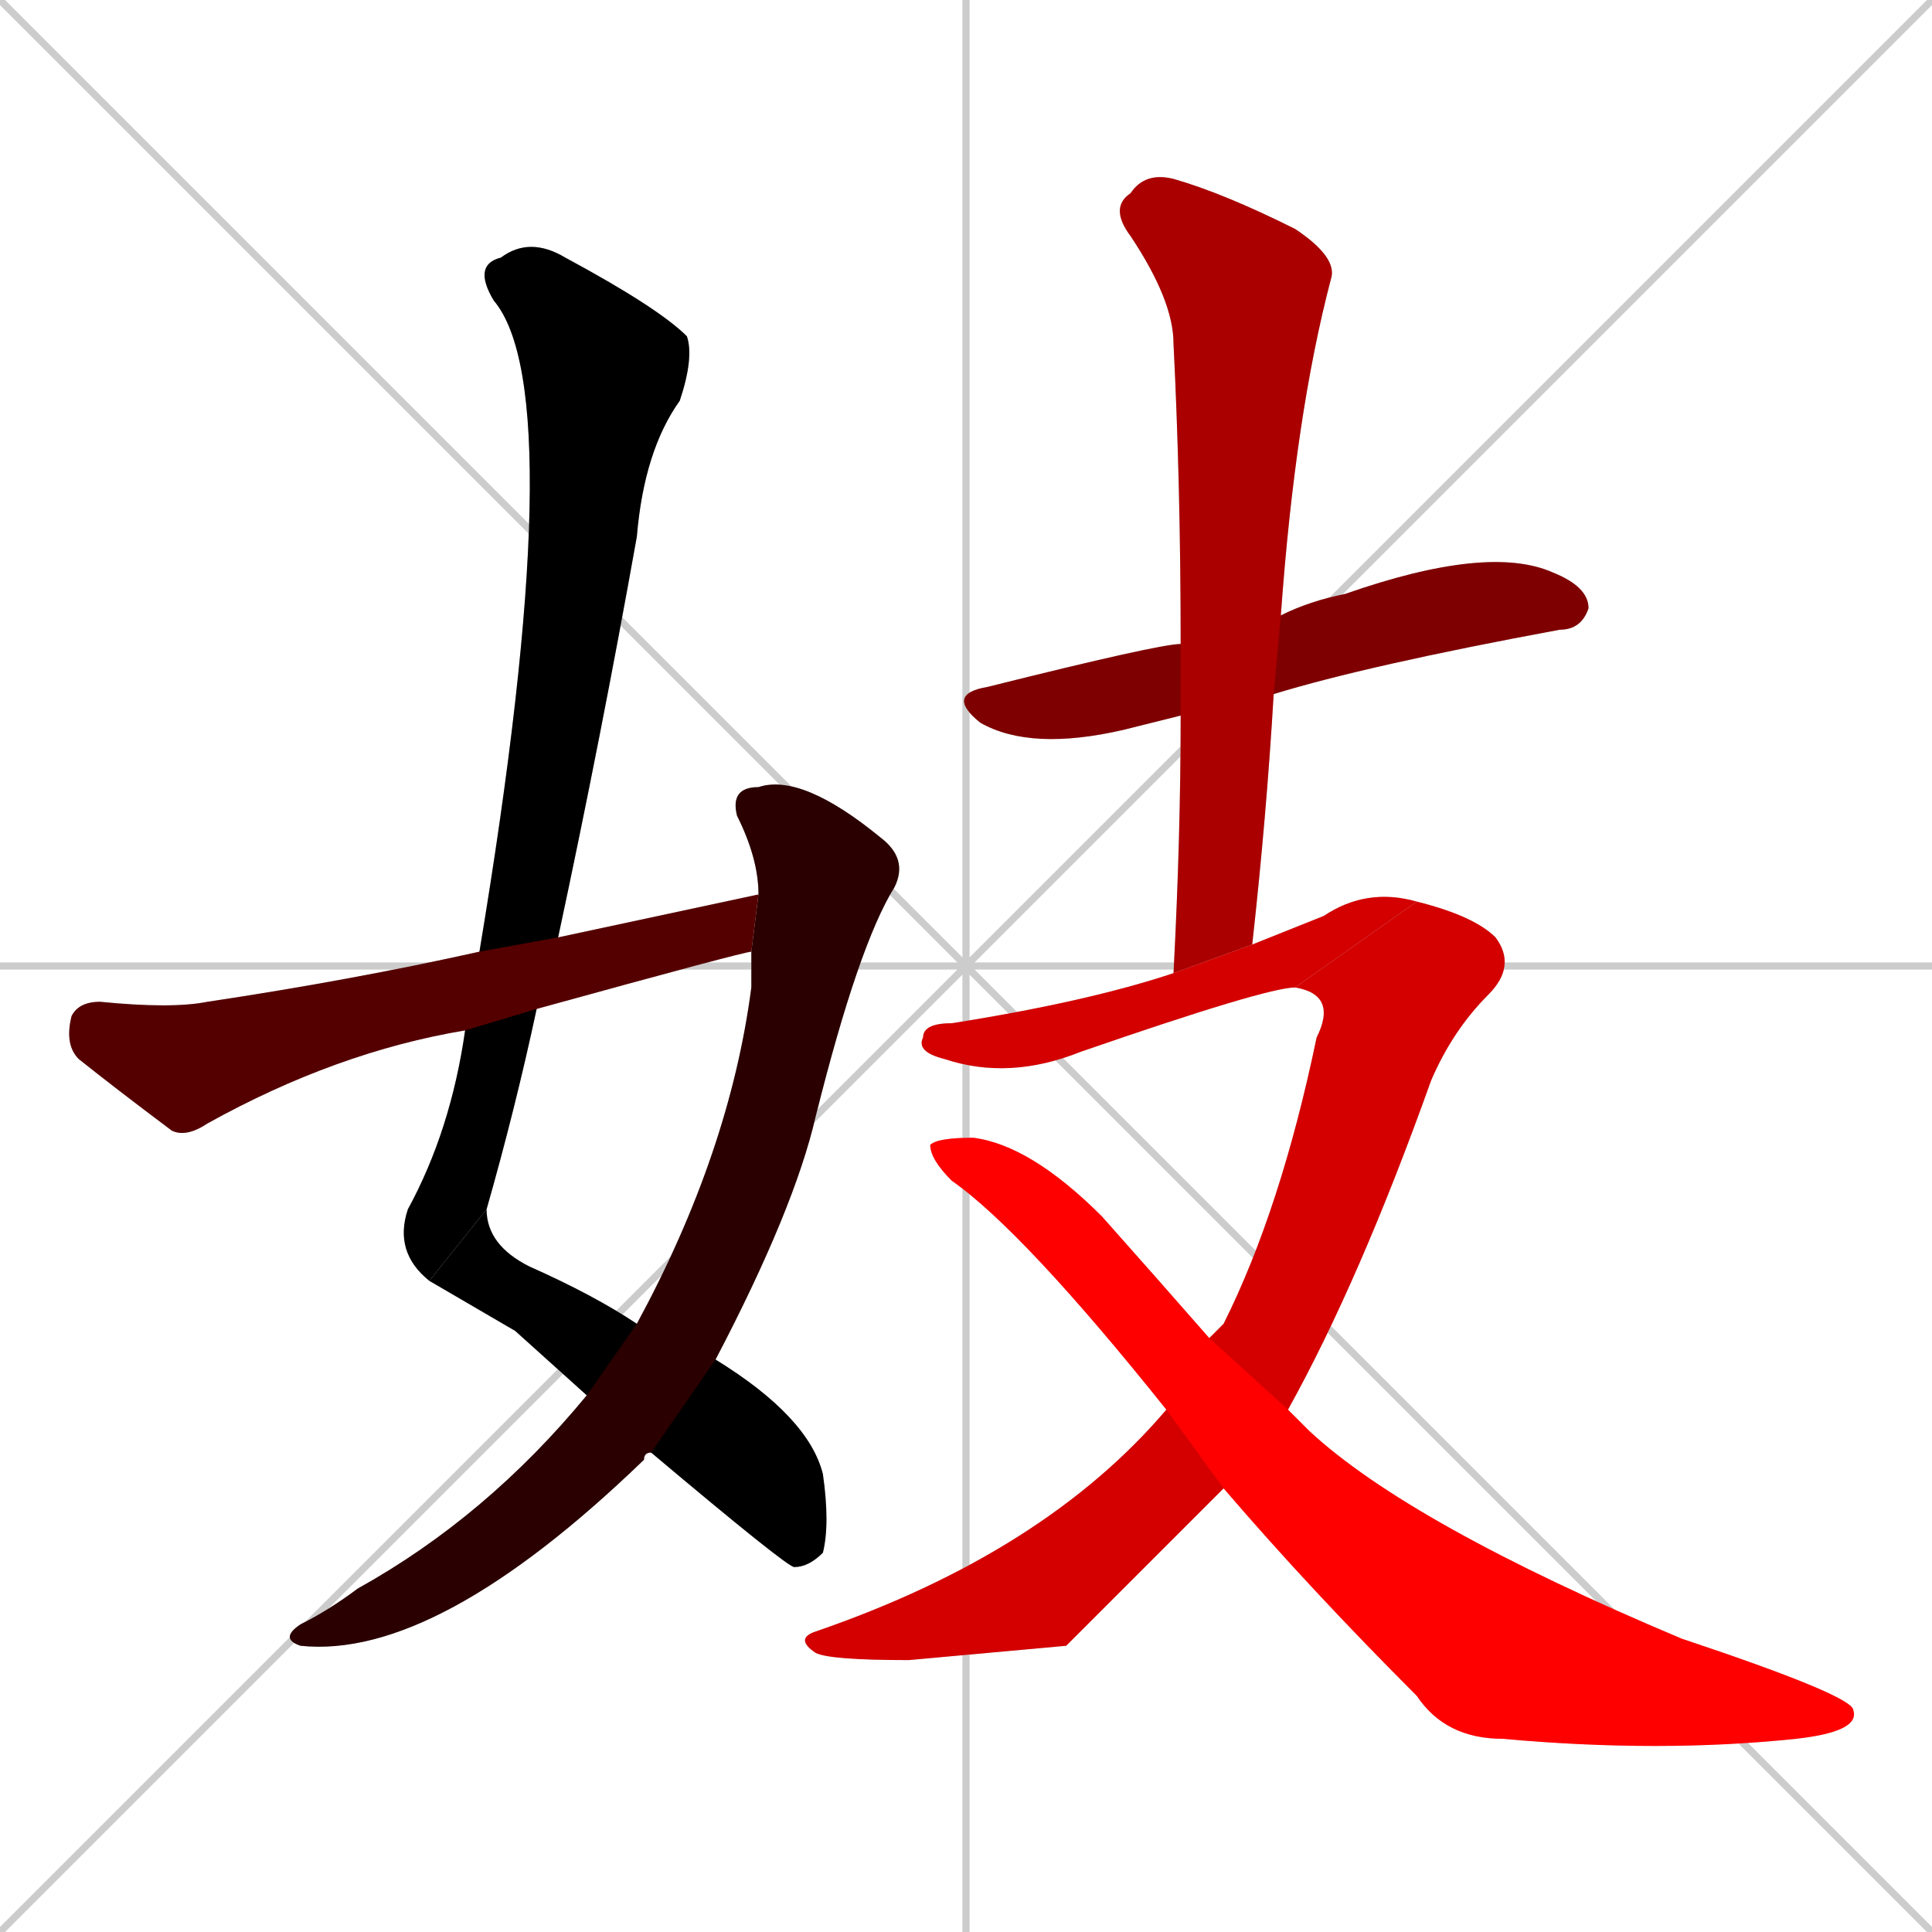 <svg xmlns="http://www.w3.org/2000/svg" xmlns:xlink="http://www.w3.org/1999/xlink" width="270" height="270"><path d="M 0 0 L 270 270 M 270 0 L 0 270 M 135 0 L 135 270 M 0 135 L 270 135" stroke="#CCCCCC" /><path d="M 60 179 Q 55 175 57 169 Q 63 158 65 144 L 67 133 Q 80 55 69 42 Q 66 37 70 36 Q 74 33 79 36 Q 92 43 96 47 Q 97 50 95 56 Q 90 63 89 75 Q 84 103 78 131 L 75 141 Q 72 155 68 169" fill="#CCCCCC"/><path d="M 72 186 L 60 179 L 68 169 Q 68 174 74 177 Q 83 181 89 185 L 100 190 Q 113 198 115 206 Q 116 213 115 217 Q 113 219 111 219 Q 110 219 91 203 L 82 195" fill="#CCCCCC"/><path d="M 89 185 Q 102 161 105 138 Q 105 136 105 133 L 106 125 Q 106 120 103 114 Q 102 110 106 110 Q 112 108 123 117 Q 127 120 125 124 Q 120 132 114 156 Q 111 169 100 190 L 91 203 Q 90 203 90 204 Q 61 232 42 230 Q 39 229 42 227 Q 46 225 50 222 Q 68 212 82 195" fill="#CCCCCC"/><path d="M 65 144 Q 47 147 29 157 Q 26 159 24 158 Q 16 152 11 148 Q 9 146 10 142 Q 11 140 14 140 Q 24 141 29 140 Q 49 137 67 133 L 78 131 Q 92 128 106 125 L 105 133 Q 104 133 75 141" fill="#CCCCCC"/><path d="M 165 100 Q 161 101 157 102 Q 144 105 137 101 Q 132 97 138 96 Q 162 90 165 90 L 179 86 Q 183 84 188 83 Q 208 76 217 80 Q 222 82 222 85 Q 221 88 218 88 Q 191 93 178 97" fill="#CCCCCC"/><path d="M 164 136 Q 165 117 165 100 L 165 90 Q 165 68 164 48 Q 164 42 158 33 Q 155 29 158 27 Q 160 24 164 25 Q 171 27 181 32 Q 187 36 186 39 Q 181 58 179 86 L 178 97 Q 177 114 175 132" fill="#CCCCCC"/><path d="M 181 138 Q 177 138 151 147 Q 141 151 132 148 Q 128 147 129 145 Q 129 143 133 143 Q 152 140 164 136 L 175 132 Q 180 130 185 128 Q 191 124 198 126" fill="#CCCCCC"/><path d="M 149 230 L 127 232 Q 116 232 114 231 Q 111 229 114 228 Q 146 217 163 197 L 169 187 Q 170 186 171 185 Q 179 169 184 145 Q 187 139 181 138 L 198 126 Q 206 128 209 131 Q 212 135 208 139 Q 203 144 200 151 Q 190 179 180 197 L 171 208" fill="#CCCCCC"/><path d="M 163 197 Q 143 172 133 165 Q 130 162 130 160 Q 131 159 136 159 Q 144 160 154 170 Q 162 179 169 187 L 180 197 Q 181 198 183 200 Q 197 213 235 229 Q 259 237 259 239 Q 260 242 251 243 Q 232 245 210 243 Q 202 243 198 237 Q 183 222 171 208" fill="#CCCCCC"/><path d="M 60 179 Q 55 175 57 169 Q 63 158 65 144 L 67 133 Q 80 55 69 42 Q 66 37 70 36 Q 74 33 79 36 Q 92 43 96 47 Q 97 50 95 56 Q 90 63 89 75 Q 84 103 78 131 L 75 141 Q 72 155 68 169" fill="#000000" /><path d="M 72 186 L 60 179 L 68 169 Q 68 174 74 177 Q 83 181 89 185 L 100 190 Q 113 198 115 206 Q 116 213 115 217 Q 113 219 111 219 Q 110 219 91 203 L 82 195" fill="#000000" /><path d="M 89 185 Q 102 161 105 138 Q 105 136 105 133 L 106 125 Q 106 120 103 114 Q 102 110 106 110 Q 112 108 123 117 Q 127 120 125 124 Q 120 132 114 156 Q 111 169 100 190 L 91 203 Q 90 203 90 204 Q 61 232 42 230 Q 39 229 42 227 Q 46 225 50 222 Q 68 212 82 195" fill="#2a0000" /><path d="M 65 144 Q 47 147 29 157 Q 26 159 24 158 Q 16 152 11 148 Q 9 146 10 142 Q 11 140 14 140 Q 24 141 29 140 Q 49 137 67 133 L 78 131 Q 92 128 106 125 L 105 133 Q 104 133 75 141" fill="#550000" /><path d="M 165 100 Q 161 101 157 102 Q 144 105 137 101 Q 132 97 138 96 Q 162 90 165 90 L 179 86 Q 183 84 188 83 Q 208 76 217 80 Q 222 82 222 85 Q 221 88 218 88 Q 191 93 178 97" fill="#7f0000" /><path d="M 164 136 Q 165 117 165 100 L 165 90 Q 165 68 164 48 Q 164 42 158 33 Q 155 29 158 27 Q 160 24 164 25 Q 171 27 181 32 Q 187 36 186 39 Q 181 58 179 86 L 178 97 Q 177 114 175 132" fill="#aa0000" /><path d="M 181 138 Q 177 138 151 147 Q 141 151 132 148 Q 128 147 129 145 Q 129 143 133 143 Q 152 140 164 136 L 175 132 Q 180 130 185 128 Q 191 124 198 126" fill="#d40000" /><path d="M 149 230 L 127 232 Q 116 232 114 231 Q 111 229 114 228 Q 146 217 163 197 L 169 187 Q 170 186 171 185 Q 179 169 184 145 Q 187 139 181 138 L 198 126 Q 206 128 209 131 Q 212 135 208 139 Q 203 144 200 151 Q 190 179 180 197 L 171 208" fill="#d40000" /><path d="M 163 197 Q 143 172 133 165 Q 130 162 130 160 Q 131 159 136 159 Q 144 160 154 170 Q 162 179 169 187 L 180 197 Q 181 198 183 200 Q 197 213 235 229 Q 259 237 259 239 Q 260 242 251 243 Q 232 245 210 243 Q 202 243 198 237 Q 183 222 171 208" fill="#ff0000" /></svg>
